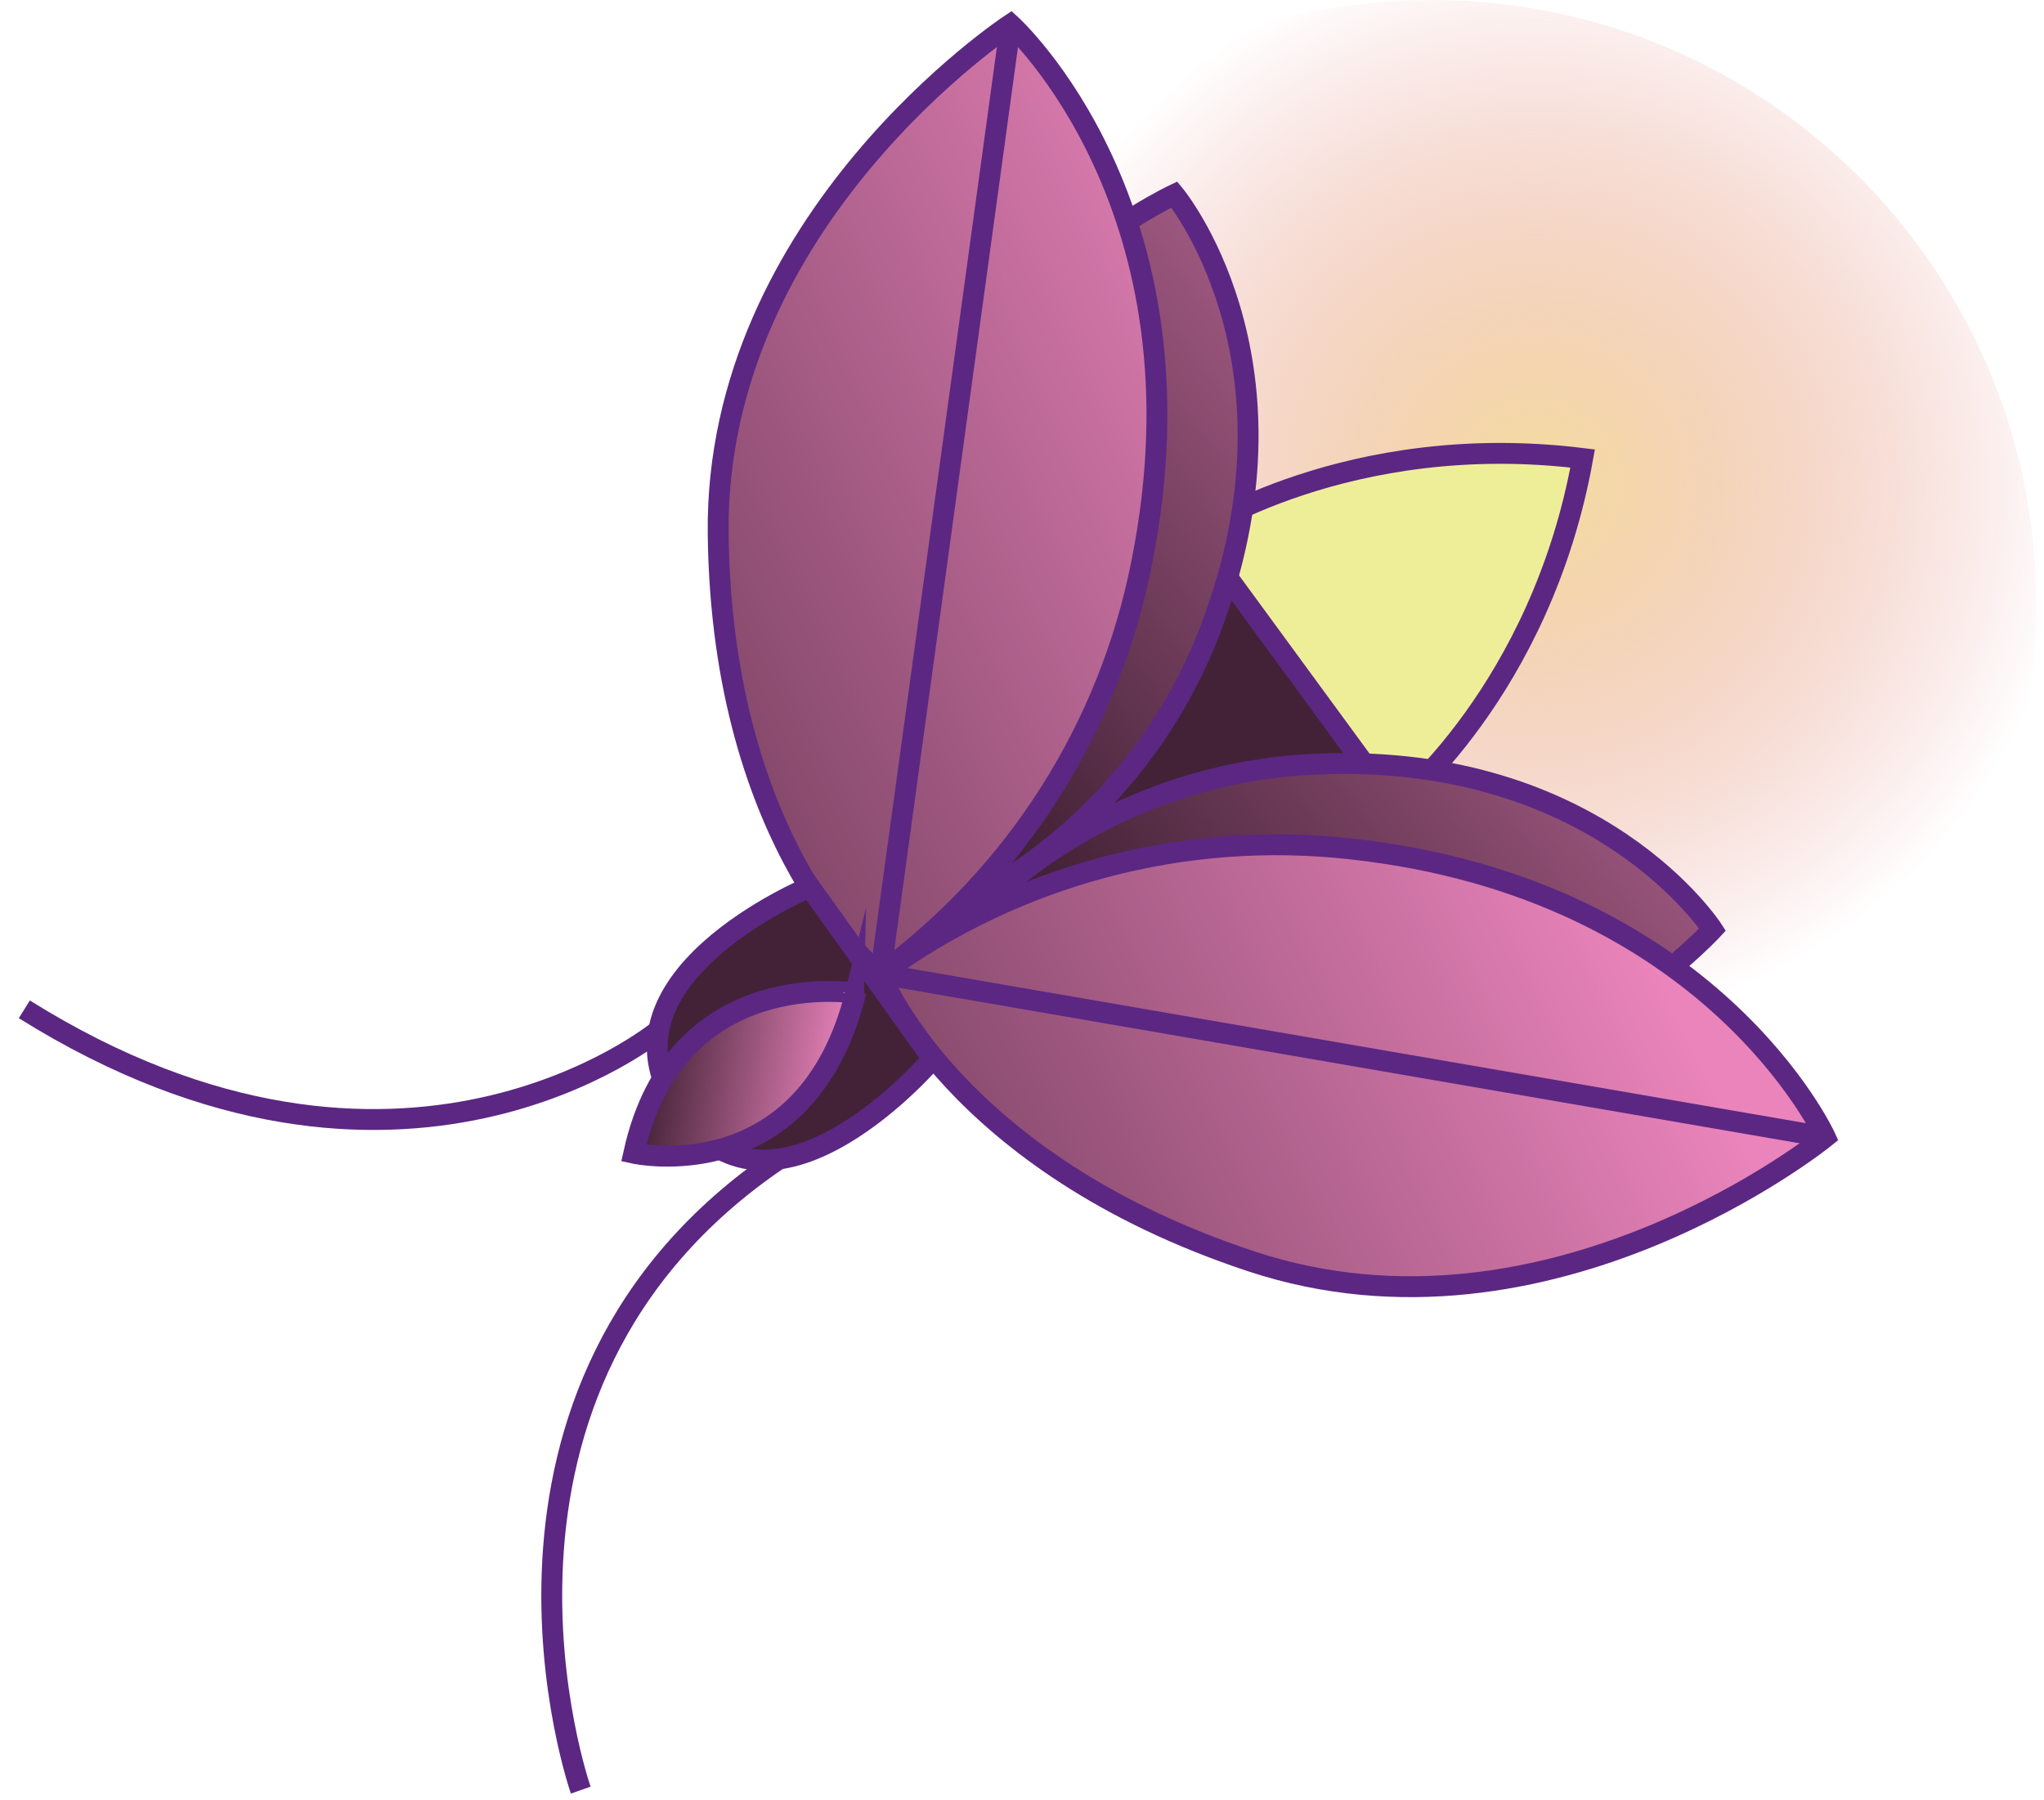 <svg width="84" height="74" viewBox="0 0 84 74" fill="none" xmlns="http://www.w3.org/2000/svg">
<path d="M58.84 49.68C72.559 49.68 83.68 38.559 83.68 24.84C83.68 11.121 72.559 0 58.84 0C45.121 0 34 11.121 34 24.84C34 38.559 45.121 49.68 58.84 49.68Z" fill="url(#paint0_radial_352_301)"/>
<path d="M57.315 33.137C57.315 33.137 63.323 28.399 65.04 18.846C55.401 17.652 49.075 21.927 49.075 21.927" fill="#EFEE98"/>
<path d="M57.315 33.137C57.315 33.137 63.323 28.399 65.04 18.846C55.401 17.652 49.075 21.927 49.075 21.927" stroke="#5B2783" stroke-width="0.858" stroke-miterlimit="10"/>
<path d="M33.679 33.158L42.73 45.52L58.139 34.238L49.089 21.876L33.679 33.158Z" fill="#432237" stroke="#5B2783" stroke-width="0.858" stroke-miterlimit="10"/>
<path d="M48.259 7.996C48.259 7.996 38.174 12.716 36.87 22.536C35.565 32.355 39.916 36.981 39.916 36.981C44.59 34.506 48.163 30.363 49.925 25.377C53.779 14.63 48.259 7.996 48.259 7.996Z" fill="url(#paint1_linear_352_301)" stroke="#5B2783" stroke-width="0.858" stroke-miterlimit="10"/>
<path d="M41.53 1C41.53 1 29.368 9 29.514 21.943C29.659 34.887 36.157 40.045 36.157 40.045C41.734 35.967 45.574 29.94 46.912 23.162C49.864 8.545 41.53 1 41.53 1Z" fill="url(#paint2_linear_352_301)" stroke="#5B2783" stroke-width="0.858" stroke-miterlimit="10"/>
<path d="M41.53 1L36.183 40.037" stroke="#5B2783" stroke-width="0.858" stroke-miterlimit="10"/>
<path d="M70.379 38.209C70.379 38.209 62.834 46.406 53.083 44.672C43.333 42.938 40.208 37.41 40.208 37.41C43.983 33.711 49.011 31.567 54.294 31.402C65.718 30.981 70.379 38.209 70.379 38.209Z" fill="url(#paint3_linear_352_301)" stroke="#5B2783" stroke-width="0.858" stroke-miterlimit="10"/>
<path d="M75.014 46.741C75.014 46.741 63.718 55.917 51.427 51.848C39.136 47.78 36.183 40.046 36.183 40.046C41.757 35.963 48.663 34.124 55.53 34.896C70.344 36.518 75.014 46.741 75.014 46.741Z" fill="url(#paint4_linear_352_301)" stroke="#5B2783" stroke-width="0.858" stroke-miterlimit="10"/>
<path d="M75.014 46.741L36.183 40.037" stroke="#5B2783" stroke-width="0.858" stroke-miterlimit="10"/>
<path d="M38.329 43.522C38.329 43.522 31.883 51.093 28.029 45.814C23.986 40.312 33.282 36.458 33.282 36.458L38.329 43.522Z" fill="#432237" stroke="#5B2783" stroke-width="0.858" stroke-miterlimit="10"/>
<path d="M26.046 47.402C26.046 47.402 33.127 48.973 35.161 40.819C35.161 40.836 27.78 39.566 26.046 47.402Z" fill="url(#paint5_linear_352_301)" stroke="#5B2783" stroke-width="0.858" stroke-miterlimit="10"/>
<path d="M27.076 42.346C27.076 42.346 16.45 51.152 1 41.487" stroke="#5B2783" stroke-width="0.858" stroke-miterlimit="10"/>
<path d="M23.866 73.581C23.866 73.581 18.081 57.076 32.003 47.643" stroke="#5B2783" stroke-width="0.858" stroke-miterlimit="10"/>
<defs>
<radialGradient id="paint0_radial_352_301" cx="0" cy="0" r="1" gradientUnits="userSpaceOnUse" gradientTransform="translate(63.103 19.98) rotate(47.4) scale(22.308)">
<stop stop-color="#F5DD9F"/>
<stop offset="1" stop-color="#E38382" stop-opacity="0"/>
</radialGradient>
<linearGradient id="paint1_linear_352_301" x1="67.598" y1="3.66" x2="36.931" y2="28.126" gradientUnits="userSpaceOnUse">
<stop stop-color="#EA84BB"/>
<stop offset="1" stop-color="#432237"/>
</linearGradient>
<linearGradient id="paint2_linear_352_301" x1="55.031" y1="12.705" x2="10.368" y2="34.223" gradientUnits="userSpaceOnUse">
<stop stop-color="#EA84BB"/>
<stop offset="1" stop-color="#432237"/>
</linearGradient>
<linearGradient id="paint3_linear_352_301" x1="79.478" y1="18.552" x2="48.811" y2="43.018" gradientUnits="userSpaceOnUse">
<stop stop-color="#EA84BB"/>
<stop offset="1" stop-color="#432237"/>
</linearGradient>
<linearGradient id="paint4_linear_352_301" x1="67.156" y1="37.877" x2="22.5" y2="59.405" gradientUnits="userSpaceOnUse">
<stop stop-color="#EA84BB"/>
<stop offset="1" stop-color="#432237"/>
</linearGradient>
<linearGradient id="paint5_linear_352_301" x1="34.619" y1="44.688" x2="26.714" y2="43.46" gradientUnits="userSpaceOnUse">
<stop stop-color="#EA84BB"/>
<stop offset="1" stop-color="#432237"/>
</linearGradient>
</defs>
</svg>
